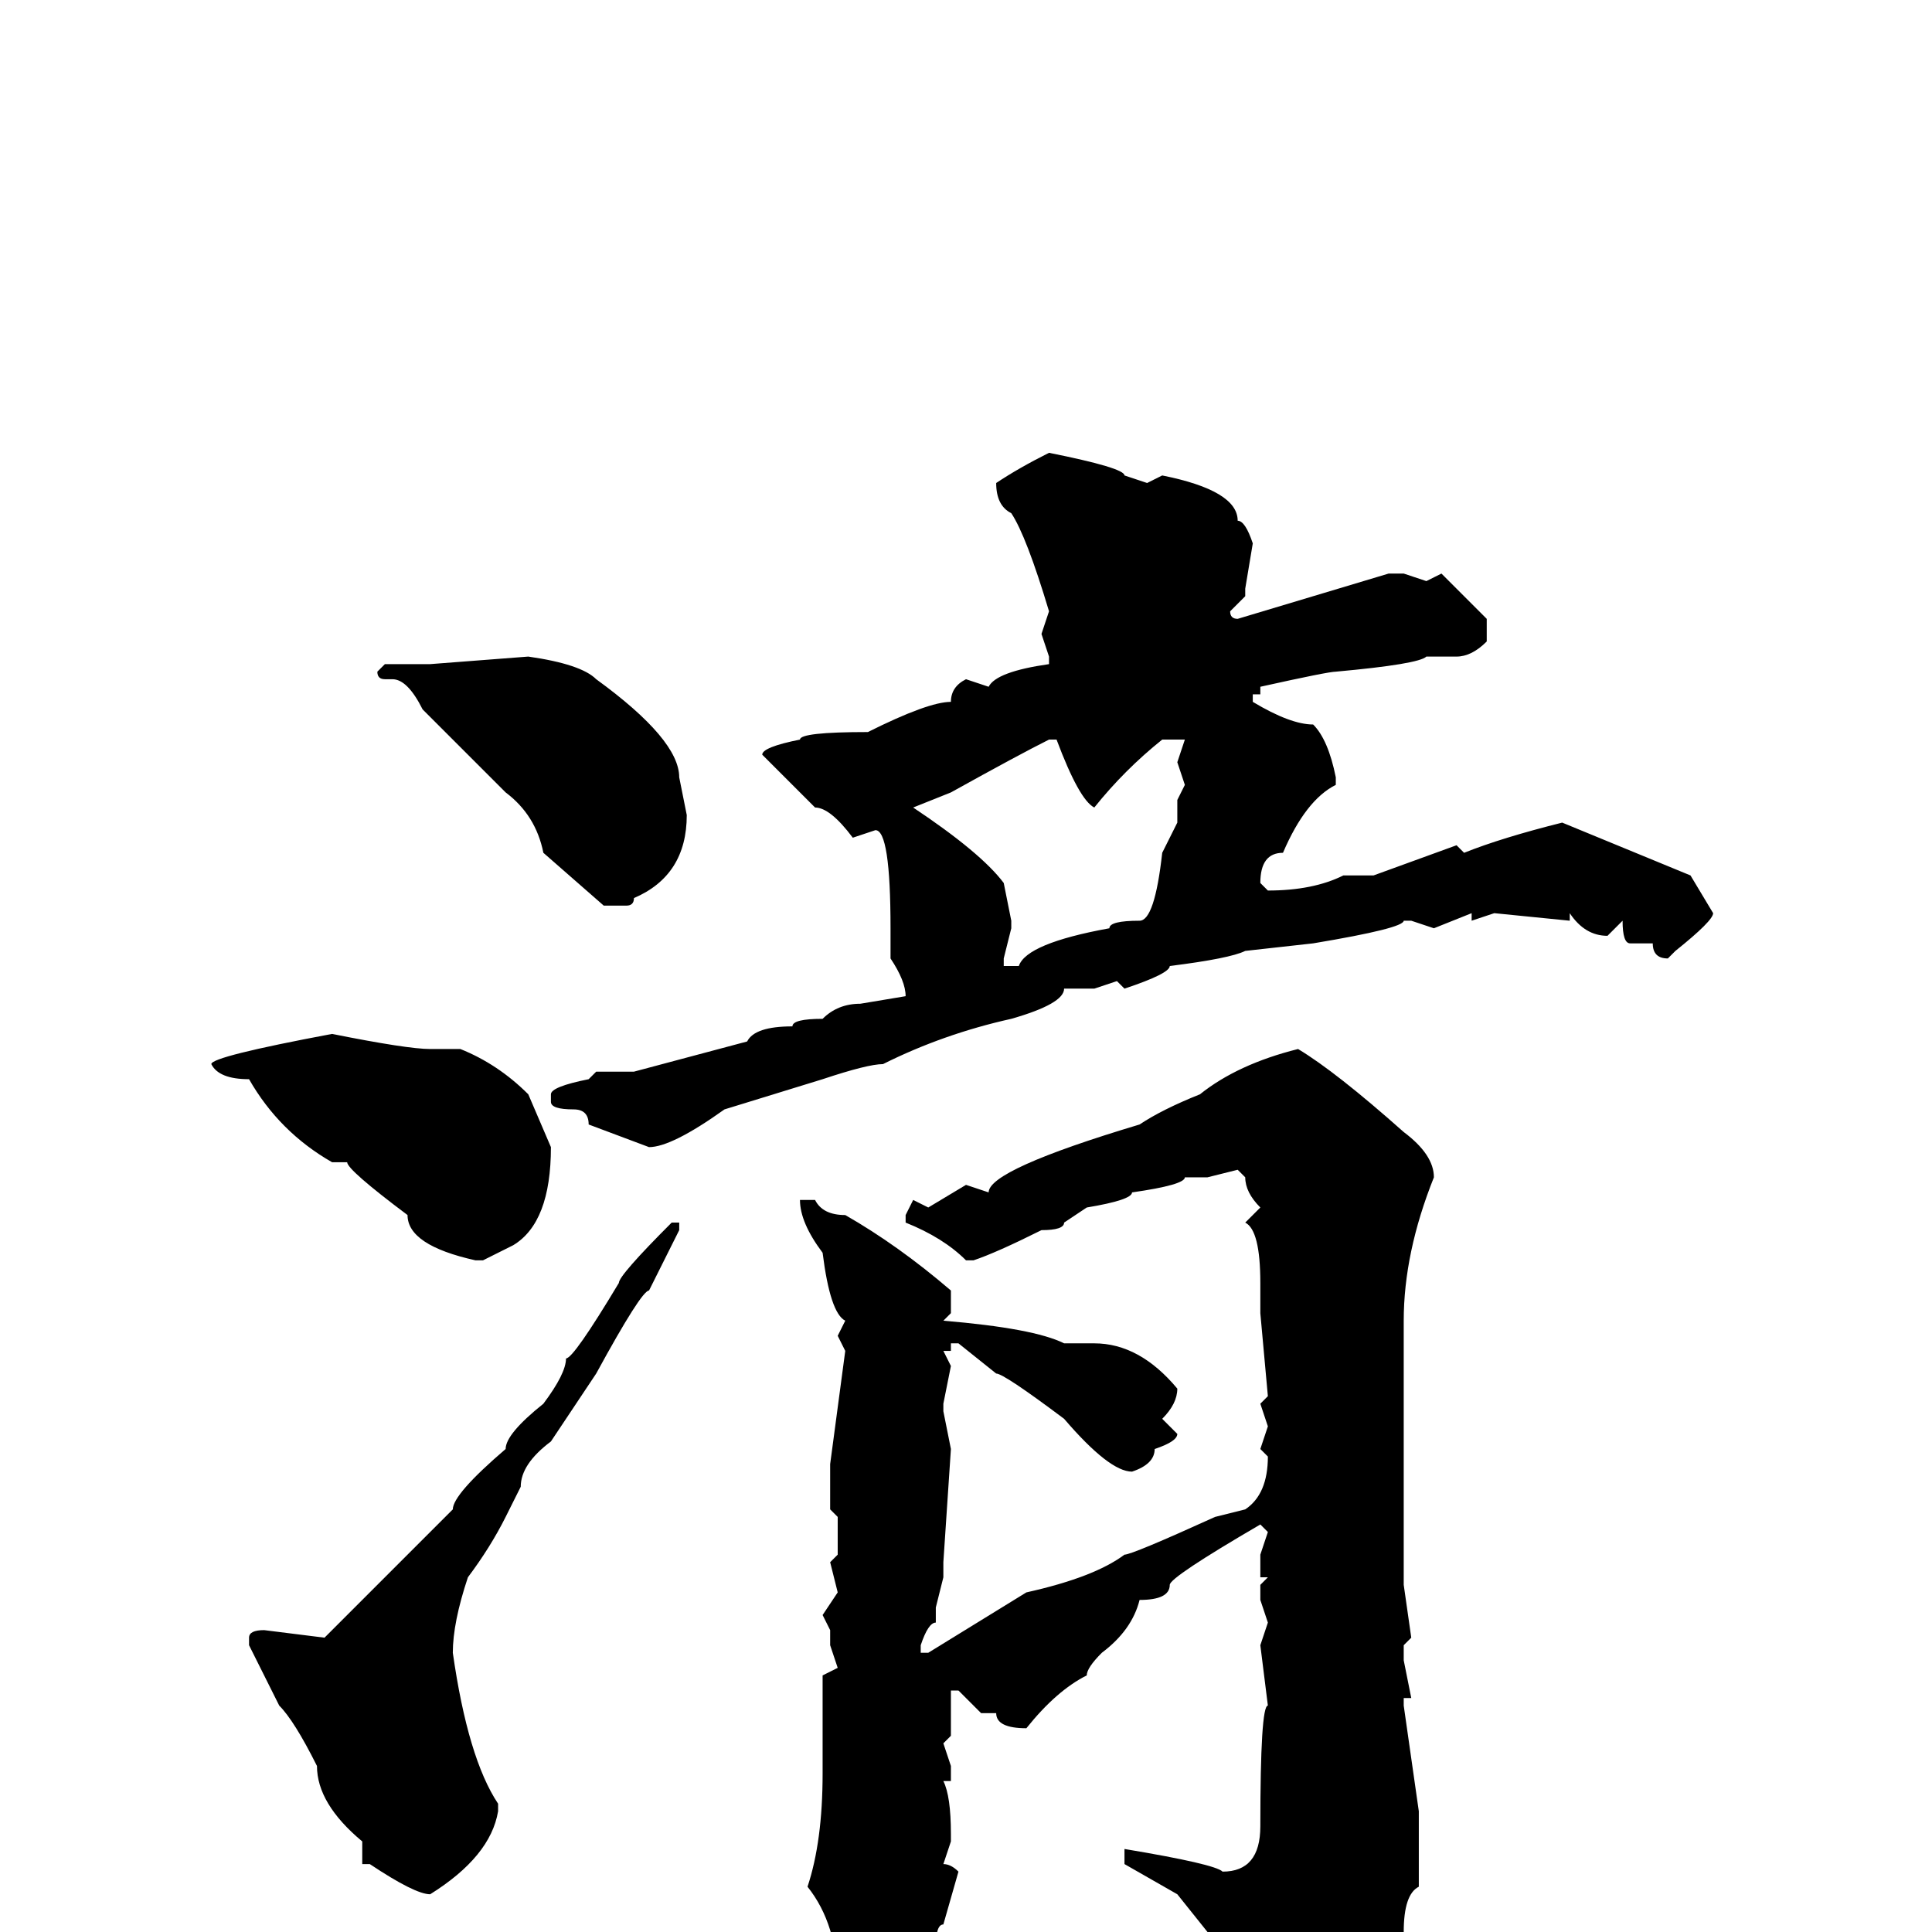 <svg xmlns="http://www.w3.org/2000/svg" viewBox="0 -256 256 256">
	<path fill="#000000" d="M139 -196Q149 -194 149 -193L152 -192L154 -193Q164 -191 164 -187Q165 -187 166 -184L165 -178V-177L163 -175Q163 -174 164 -174L184 -180H186L189 -179L191 -180L197 -174V-171Q195 -169 193 -169H191H189Q188 -168 177 -167Q176 -167 167 -165V-164H166V-163Q171 -160 174 -160Q176 -158 177 -153V-152Q173 -150 170 -143Q167 -143 167 -139L168 -138Q174 -138 178 -140H182L193 -144L194 -143Q199 -145 207 -147L224 -140L227 -135Q227 -134 222 -130L221 -129Q219 -129 219 -131H216Q215 -131 215 -134L213 -132Q210 -132 208 -135V-134L198 -135L195 -134V-135L190 -133L187 -134H186Q186 -133 174 -131L165 -130Q163 -129 155 -128Q155 -127 149 -125L148 -126L145 -125H144H141Q141 -123 134 -121Q125 -119 117 -115Q115 -115 109 -113L96 -109Q89 -104 86 -104L78 -107Q78 -109 76 -109Q73 -109 73 -110V-111Q73 -112 78 -113L79 -114H84L99 -118Q100 -120 105 -120Q105 -121 109 -121Q111 -123 114 -123L120 -124Q120 -126 118 -129V-130V-133Q118 -146 116 -146L113 -145Q110 -149 108 -149L101 -156Q101 -157 106 -158Q106 -159 115 -159Q123 -163 126 -163Q126 -165 128 -166L131 -165Q132 -167 139 -168V-169L138 -172L139 -175Q136 -185 134 -188Q132 -189 132 -192Q135 -194 139 -196ZM70 -169Q77 -168 79 -166Q90 -158 90 -153L91 -148Q91 -140 84 -137Q84 -136 83 -136H80L72 -143Q71 -148 67 -151L56 -162Q54 -166 52 -166H51Q50 -166 50 -167L51 -168H57ZM145 -149Q143 -150 140 -158H139Q135 -156 126 -151L121 -149Q130 -143 133 -139L134 -134V-133L133 -129V-128H135Q136 -131 147 -133Q147 -134 151 -134Q153 -134 154 -143L156 -147V-150L157 -152L156 -155L157 -158H154Q149 -154 145 -149ZM44 -119Q54 -117 57 -117H61Q66 -115 70 -111L73 -104Q73 -94 68 -91L64 -89H63Q54 -91 54 -95Q46 -101 46 -102H44Q37 -106 33 -113Q29 -113 28 -115Q28 -116 44 -119ZM172 -117Q177 -114 186 -106Q190 -103 190 -100Q186 -90 186 -81V-73V-71V-69V-62V-57V-55V-51V-46L187 -39L186 -38V-36L187 -31H186V-30L188 -16V-6Q186 -5 186 0Q182 8 176 15L168 20H167Q165 20 165 18L167 14Q164 4 160 0L156 -5L149 -9V-10V-11Q161 -9 162 -8Q167 -8 167 -14Q167 -30 168 -30L167 -38L168 -41L167 -44V-46L168 -47H167V-50L168 -53L167 -54Q155 -47 155 -46Q155 -44 151 -44Q150 -40 146 -37Q144 -35 144 -34Q140 -32 136 -27Q132 -27 132 -29H130L127 -32H126V-26L125 -25L126 -22V-20H125Q126 -18 126 -13V-12L125 -9Q126 -9 127 -8L125 -1Q124 -1 124 2Q123 2 121 6L117 12H115L111 7Q111 -1 107 -6Q109 -12 109 -21V-31V-34L111 -35L110 -38V-40L109 -42L111 -45L110 -49L111 -50V-55L110 -56V-62L112 -77L111 -79L112 -81Q110 -82 109 -90Q106 -94 106 -97H107H108Q109 -95 112 -95Q119 -91 126 -85V-82L125 -81Q137 -80 141 -78H145Q151 -78 156 -72Q156 -70 154 -68L156 -66Q156 -65 153 -64Q153 -62 150 -61Q147 -61 141 -68Q133 -74 132 -74L127 -78H126V-77H125L126 -75L125 -70V-69L126 -64L125 -49V-47L124 -43V-41Q123 -41 122 -38V-37H123L136 -45Q145 -47 149 -50Q150 -50 161 -55L165 -56Q168 -58 168 -63L167 -64L168 -67L167 -70L168 -71L167 -82V-86Q167 -93 165 -94L167 -96Q165 -98 165 -100L164 -101L160 -100H157Q157 -99 150 -98Q150 -97 144 -96L141 -94Q141 -93 138 -93Q132 -90 129 -89H128Q125 -92 120 -94V-95L121 -97L123 -96L128 -99L131 -98Q131 -101 151 -107Q154 -109 159 -111Q164 -115 172 -117ZM89 -94H90V-93L86 -85Q85 -85 79 -74L73 -65Q69 -62 69 -59L67 -55Q65 -51 62 -47Q60 -41 60 -37Q62 -23 66 -17V-16Q65 -10 57 -5Q55 -5 49 -9H48V-12Q42 -17 42 -22Q39 -28 37 -30L33 -38V-39Q33 -40 35 -40L43 -39L47 -43L60 -56Q60 -58 67 -64Q67 -66 72 -70Q75 -74 75 -76Q76 -76 82 -86Q82 -87 89 -94Z"/>
</svg>